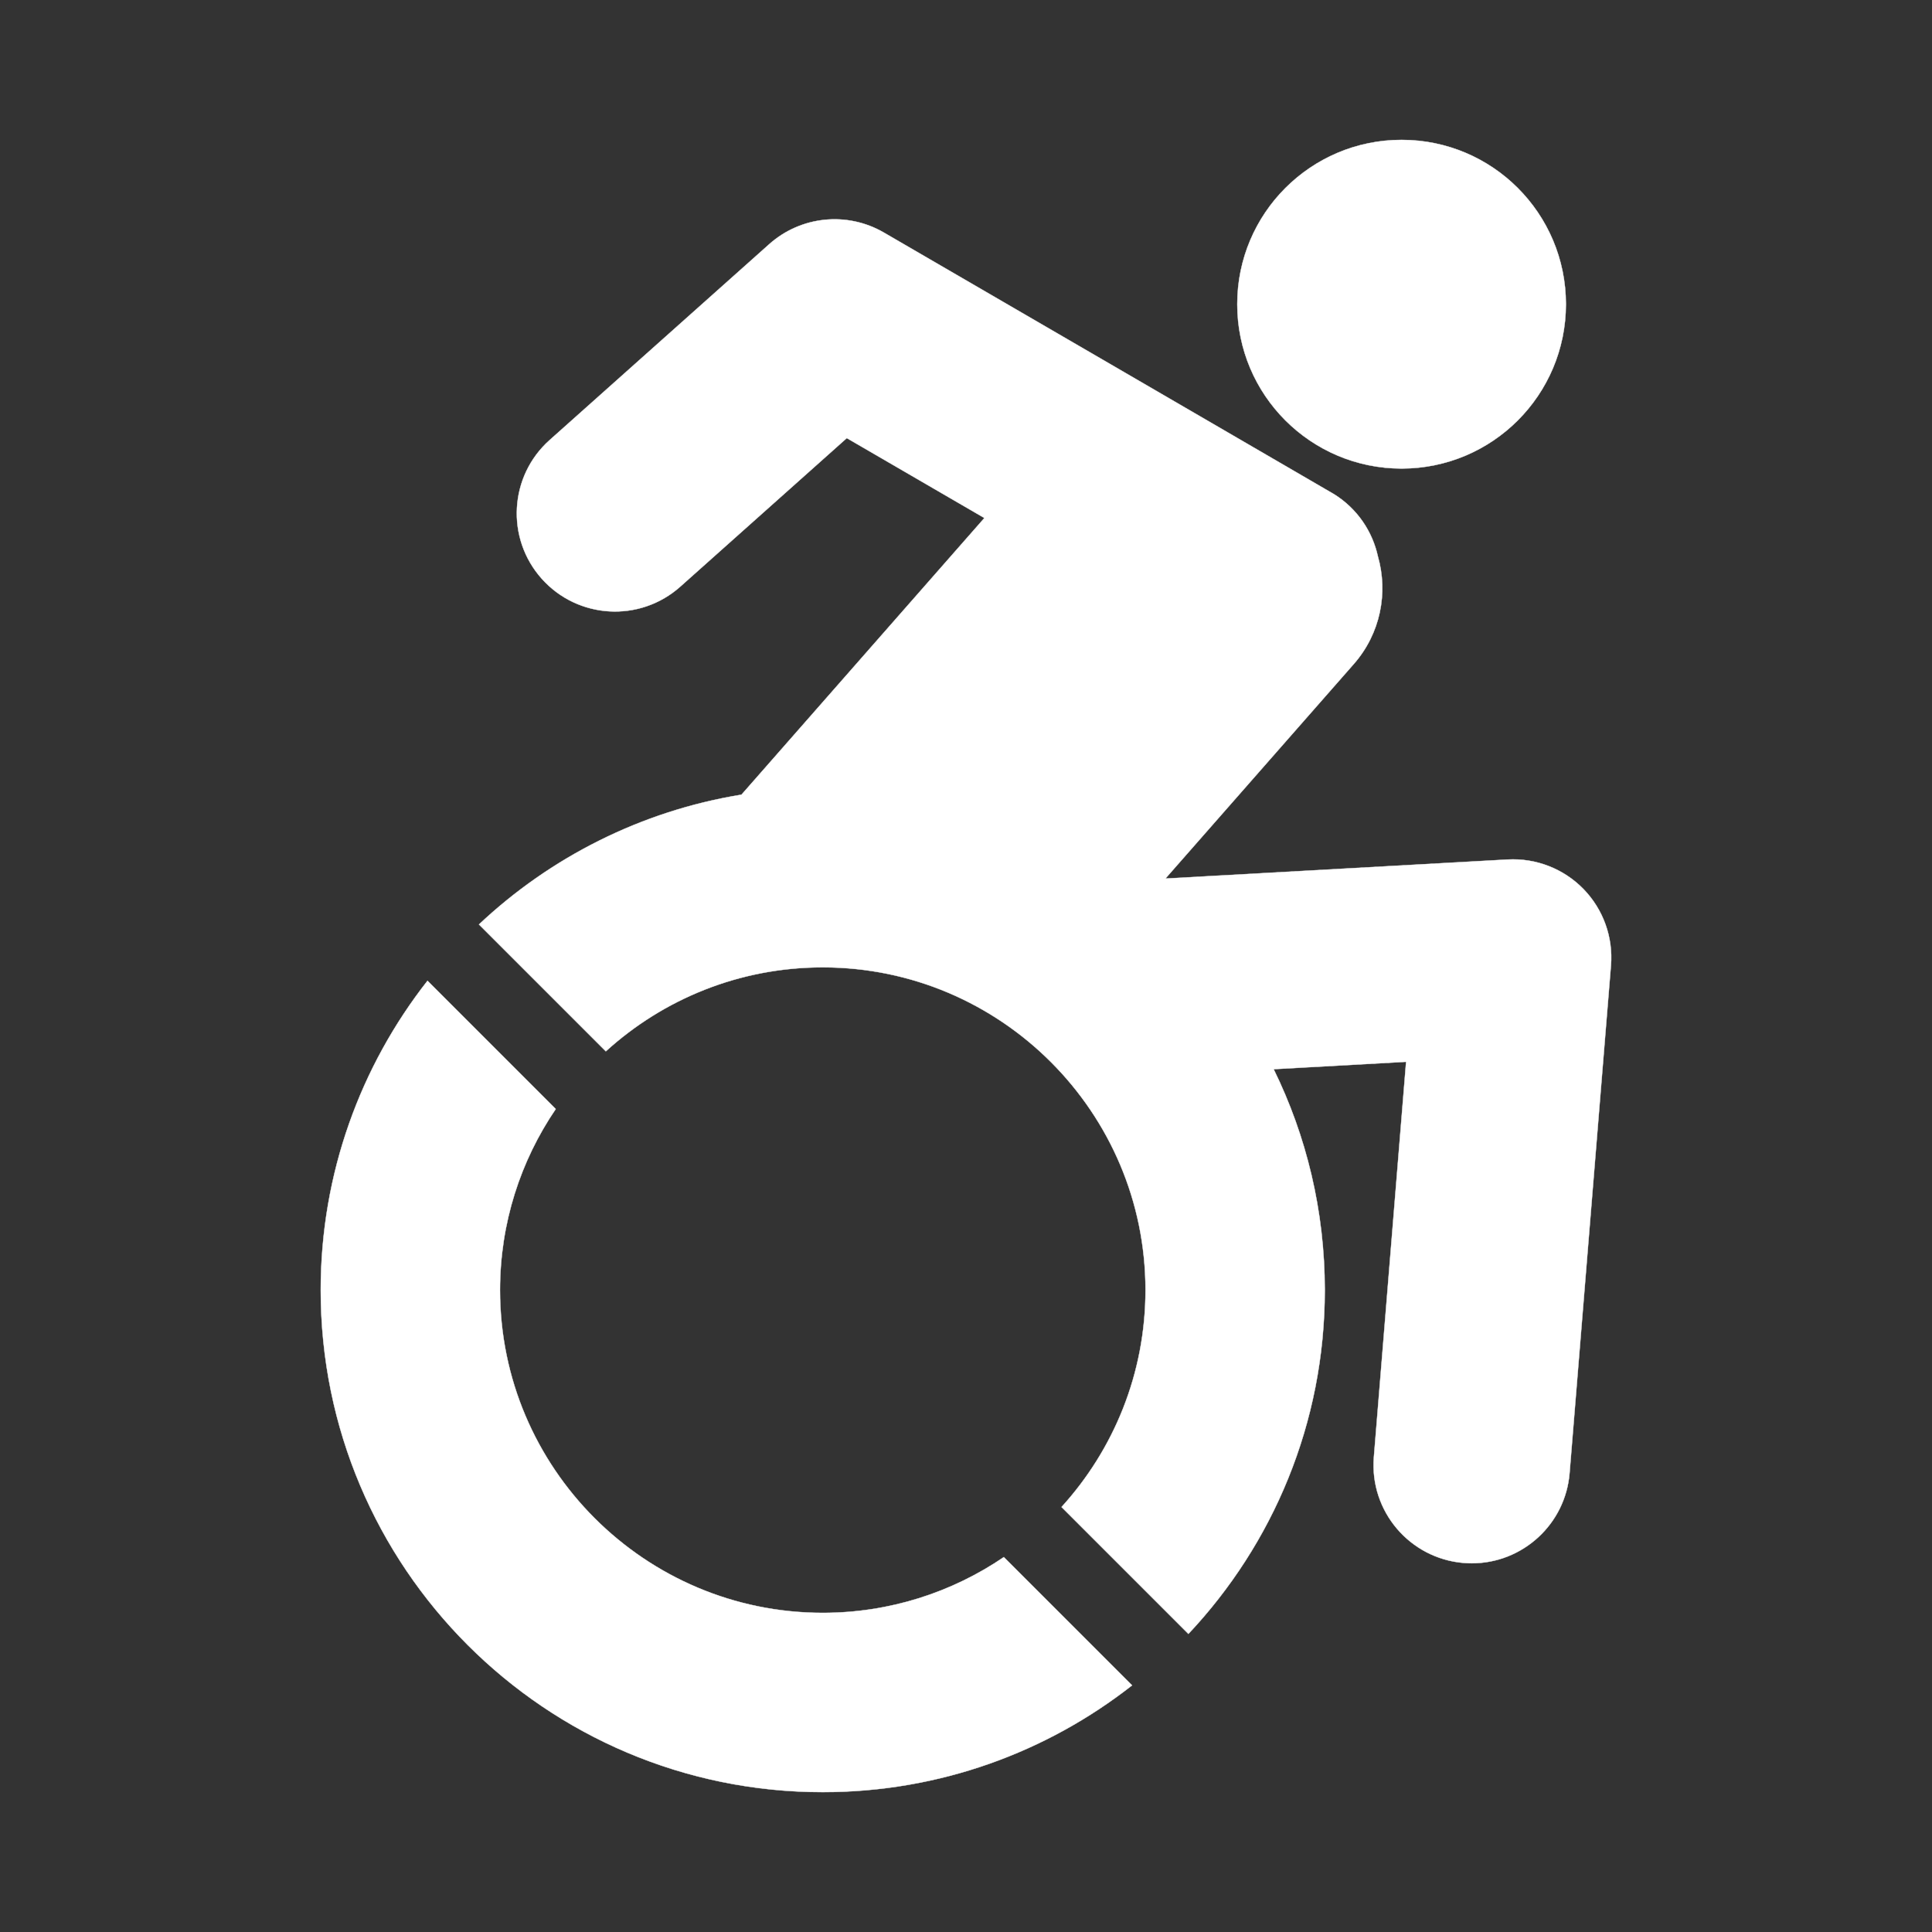 <svg enable-background="new 0 0 1224 792" height="580" viewBox="0 0 580 580" width="580" xmlns="http://www.w3.org/2000/svg">
<rect x="0" y="0" width="580" height="580" fill="#333333" stroke="none"/>
<path d="m475.35 266.891c-5.946-6.101-14.254-9.322-22.743-8.857l-102.749 5.72 56.545-64.4c8.055-9.174 10.357-21.402 7.243-32.33-1.643-7.488-6.178-14.301-13.145-18.654-.214-.153-135.163-78.548-135.163-78.548-11.02-6.401-24.905-4.991-34.414 3.491l-65.921 58.802c-12.145 10.833-13.209 29.461-2.375 41.607 10.835 12.145 29.463 13.211 41.608 2.374l49.977-44.58 41.316 23.992-72.929 83.058c-30.241 4.932-57.45 18.867-78.81 38.959l38.084 38.084c17.216-15.654 40.075-25.209 65.123-25.209 53.427 0 96.894 43.468 96.894 96.896 0 25.048-9.555 47.906-25.207 65.122l38.082 38.084c25.369-26.969 40.938-63.257 40.938-103.206 0-23.801-5.525-46.308-15.35-66.323l39.772-2.216-9.675 118.677c-1.323 16.221 10.757 30.442 26.979 31.766.812.066 1.623.097 2.426.097 15.189 0 28.084-11.671 29.339-27.076l12.418-152.37c.693-8.49-2.321-16.863-8.263-22.962z" fill="rgba(255,255,255,1.0)" fill-opacity="1" stroke="rgba(255,255,255,1.0)" stroke-opacity="1" stroke-width="0.1"/>
<path d="m420.768 140.653c27.242 0 49.324-22.084 49.324-49.328 0-27.242-22.082-49.329-49.324-49.329-27.245 0-49.329 22.087-49.329 49.329 0 27.244 22.083 49.328 49.329 49.328z" fill="rgba(255,255,255,1.0)" fill-opacity="1" stroke="rgba(255,255,255,1.0)" stroke-opacity="1" stroke-width="0.1"/>
<path d="m246.998 484.192c-53.428 0-96.896-43.468-96.896-96.896 0-20.136 6.178-38.851 16.731-54.363l-38.495-38.494c-20.058 25.597-32.049 57.818-32.049 92.857 0 83.235 67.474 150.708 150.709 150.708 35.04 0 67.259-11.991 92.855-32.05l-38.494-38.493c-15.511 10.55-34.226 16.731-54.361 16.731z" fill="rgba(255,255,255,1.0)" fill-opacity="1" stroke="rgba(255,255,255,1.0)" stroke-opacity="1" stroke-width="0.1"/>
</svg>
